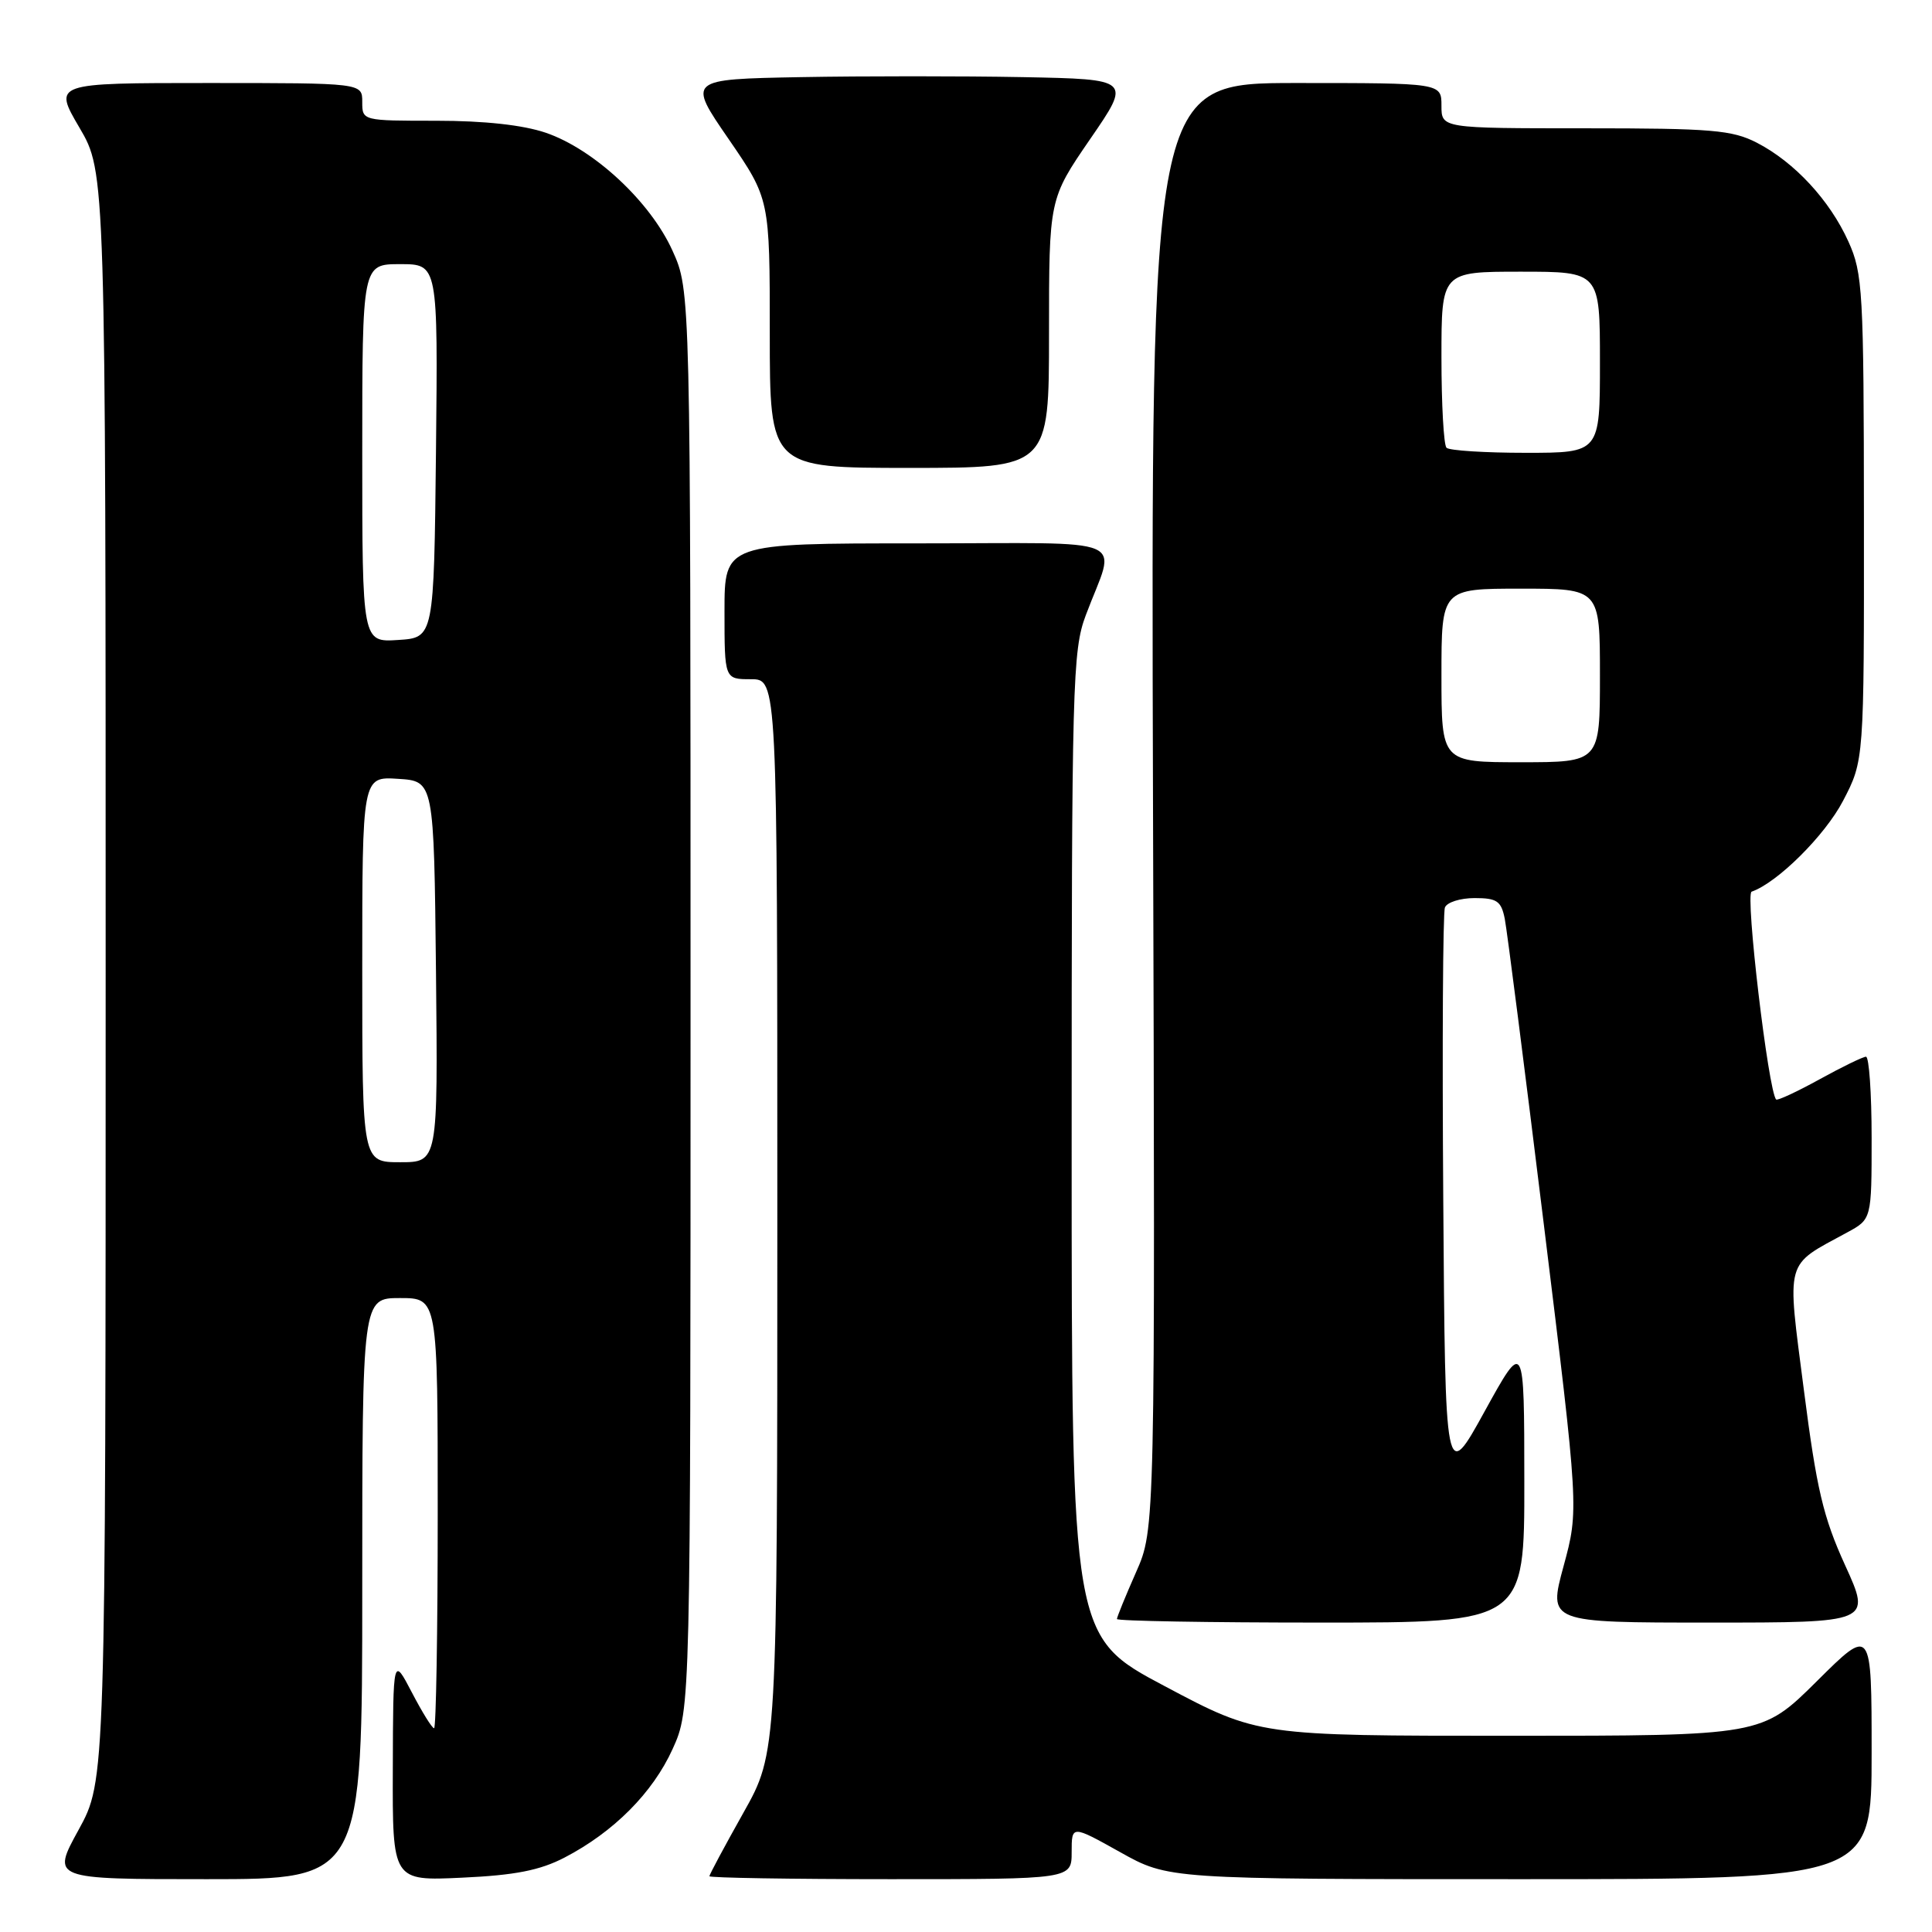 <?xml version="1.0" encoding="UTF-8" standalone="no"?>
<!DOCTYPE svg PUBLIC "-//W3C//DTD SVG 1.1//EN" "http://www.w3.org/Graphics/SVG/1.1/DTD/svg11.dtd" >
<svg xmlns="http://www.w3.org/2000/svg" xmlns:xlink="http://www.w3.org/1999/xlink" version="1.1" viewBox="0 0 256 256">
 <g >
 <path fill="currentColor"
d=" M 48.00 210.50 C 48.00 172.00 48.00 172.00 53.00 172.00 C 58.00 172.00 58.00 172.00 58.00 200.50 C 58.00 216.18 57.78 229.00 57.52 229.00 C 57.25 229.00 55.93 226.86 54.57 224.25 C 52.09 219.50 52.09 219.50 52.05 234.37 C 52.00 249.24 52.00 249.24 61.25 248.80 C 68.25 248.48 71.54 247.83 74.80 246.14 C 81.32 242.75 86.50 237.55 89.13 231.74 C 91.50 226.50 91.50 226.50 91.50 132.50 C 91.50 38.50 91.50 38.50 89.11 33.22 C 86.18 26.73 78.70 19.77 72.32 17.59 C 69.29 16.56 64.18 16.00 57.82 16.00 C 48.01 16.00 48.00 16.00 48.00 13.50 C 48.00 11.00 48.00 11.00 27.53 11.00 C 7.06 11.00 7.06 11.00 10.53 16.92 C 14.00 22.84 14.00 22.84 14.00 129.38 C 14.00 235.93 14.00 235.93 10.41 242.47 C 6.82 249.00 6.82 249.00 27.41 249.00 C 48.00 249.00 48.00 249.00 48.00 210.50 Z  M 142.00 245.41 C 142.00 241.83 142.00 241.83 148.41 245.41 C 154.82 249.00 154.82 249.00 201.41 249.00 C 248.00 249.00 248.00 249.00 248.00 232.28 C 248.00 215.55 248.00 215.55 240.73 222.78 C 233.45 230.00 233.45 230.00 200.08 230.00 C 166.72 230.00 166.72 230.00 154.36 223.44 C 142.00 216.89 142.00 216.89 142.00 151.69 C 142.00 90.38 142.11 86.20 143.88 81.50 C 147.88 70.82 150.64 72.00 121.57 72.00 C 96.00 72.00 96.00 72.00 96.00 81.00 C 96.00 90.00 96.00 90.00 99.50 90.00 C 103.00 90.00 103.00 90.00 103.00 161.11 C 103.00 232.21 103.00 232.21 98.50 240.21 C 96.03 244.61 94.00 248.39 94.00 248.61 C 94.00 248.82 104.80 249.00 118.00 249.00 C 142.00 249.00 142.00 249.00 142.00 245.41 Z  M 201.98 196.25 C 201.97 177.50 201.97 177.50 196.73 187.00 C 191.50 196.50 191.50 196.50 191.24 159.00 C 191.09 138.38 191.19 120.94 191.46 120.25 C 191.72 119.56 193.49 119.00 195.39 119.00 C 198.36 119.00 198.92 119.39 199.39 121.75 C 199.69 123.26 202.02 141.50 204.57 162.28 C 209.21 200.06 209.21 200.06 207.18 207.53 C 205.15 215.00 205.15 215.00 226.55 215.00 C 247.95 215.00 247.95 215.00 244.49 207.41 C 241.58 201.02 240.71 197.33 239.02 184.16 C 236.76 166.59 236.42 167.84 244.75 163.31 C 248.00 161.55 248.00 161.55 248.00 150.77 C 248.00 144.85 247.66 140.01 247.25 140.02 C 246.84 140.03 244.06 141.38 241.09 143.02 C 238.11 144.66 235.53 145.86 235.35 145.69 C 234.32 144.65 231.22 118.45 232.10 118.15 C 235.52 116.96 241.81 110.71 244.21 106.12 C 247.00 100.77 247.00 100.77 246.98 68.64 C 246.96 38.49 246.83 36.22 244.92 32.00 C 242.45 26.53 237.77 21.48 232.79 18.91 C 229.52 17.23 226.83 17.00 210.04 17.00 C 191.00 17.00 191.00 17.00 191.00 14.00 C 191.00 11.00 191.00 11.00 171.75 11.00 C 152.50 11.00 152.50 11.00 152.78 106.80 C 153.07 202.60 153.07 202.60 150.53 208.33 C 149.14 211.48 148.00 214.27 148.00 214.53 C 148.00 214.79 160.15 215.00 175.00 215.00 C 202.00 215.00 202.00 215.00 201.98 196.25 Z  M 139.00 44.18 C 139.00 26.37 139.00 26.37 144.45 18.43 C 149.91 10.50 149.91 10.50 135.52 10.22 C 127.60 10.07 114.37 10.07 106.11 10.22 C 91.09 10.50 91.09 10.50 96.55 18.43 C 102.00 26.37 102.00 26.37 102.00 44.18 C 102.00 62.00 102.00 62.00 120.50 62.00 C 139.00 62.00 139.00 62.00 139.00 44.18 Z  M 48.00 128.45 C 48.00 102.89 48.00 102.89 52.75 103.20 C 57.50 103.50 57.50 103.50 57.77 128.75 C 58.03 154.00 58.03 154.00 53.02 154.00 C 48.00 154.00 48.00 154.00 48.00 128.45 Z  M 48.00 60.05 C 48.00 35.00 48.00 35.00 53.02 35.00 C 58.03 35.00 58.03 35.00 57.77 59.75 C 57.50 84.50 57.50 84.50 52.75 84.80 C 48.00 85.11 48.00 85.11 48.00 60.05 Z  M 191.00 89.50 C 191.00 78.00 191.00 78.00 201.50 78.00 C 212.00 78.00 212.00 78.00 212.00 89.50 C 212.00 101.00 212.00 101.00 201.50 101.00 C 191.00 101.00 191.00 101.00 191.00 89.50 Z  M 191.67 59.33 C 191.30 58.97 191.00 53.57 191.00 47.33 C 191.00 36.00 191.00 36.00 201.50 36.00 C 212.00 36.00 212.00 36.00 212.00 48.00 C 212.00 60.00 212.00 60.00 202.17 60.00 C 196.76 60.00 192.03 59.70 191.67 59.33 Z "/>
</g>
</svg>